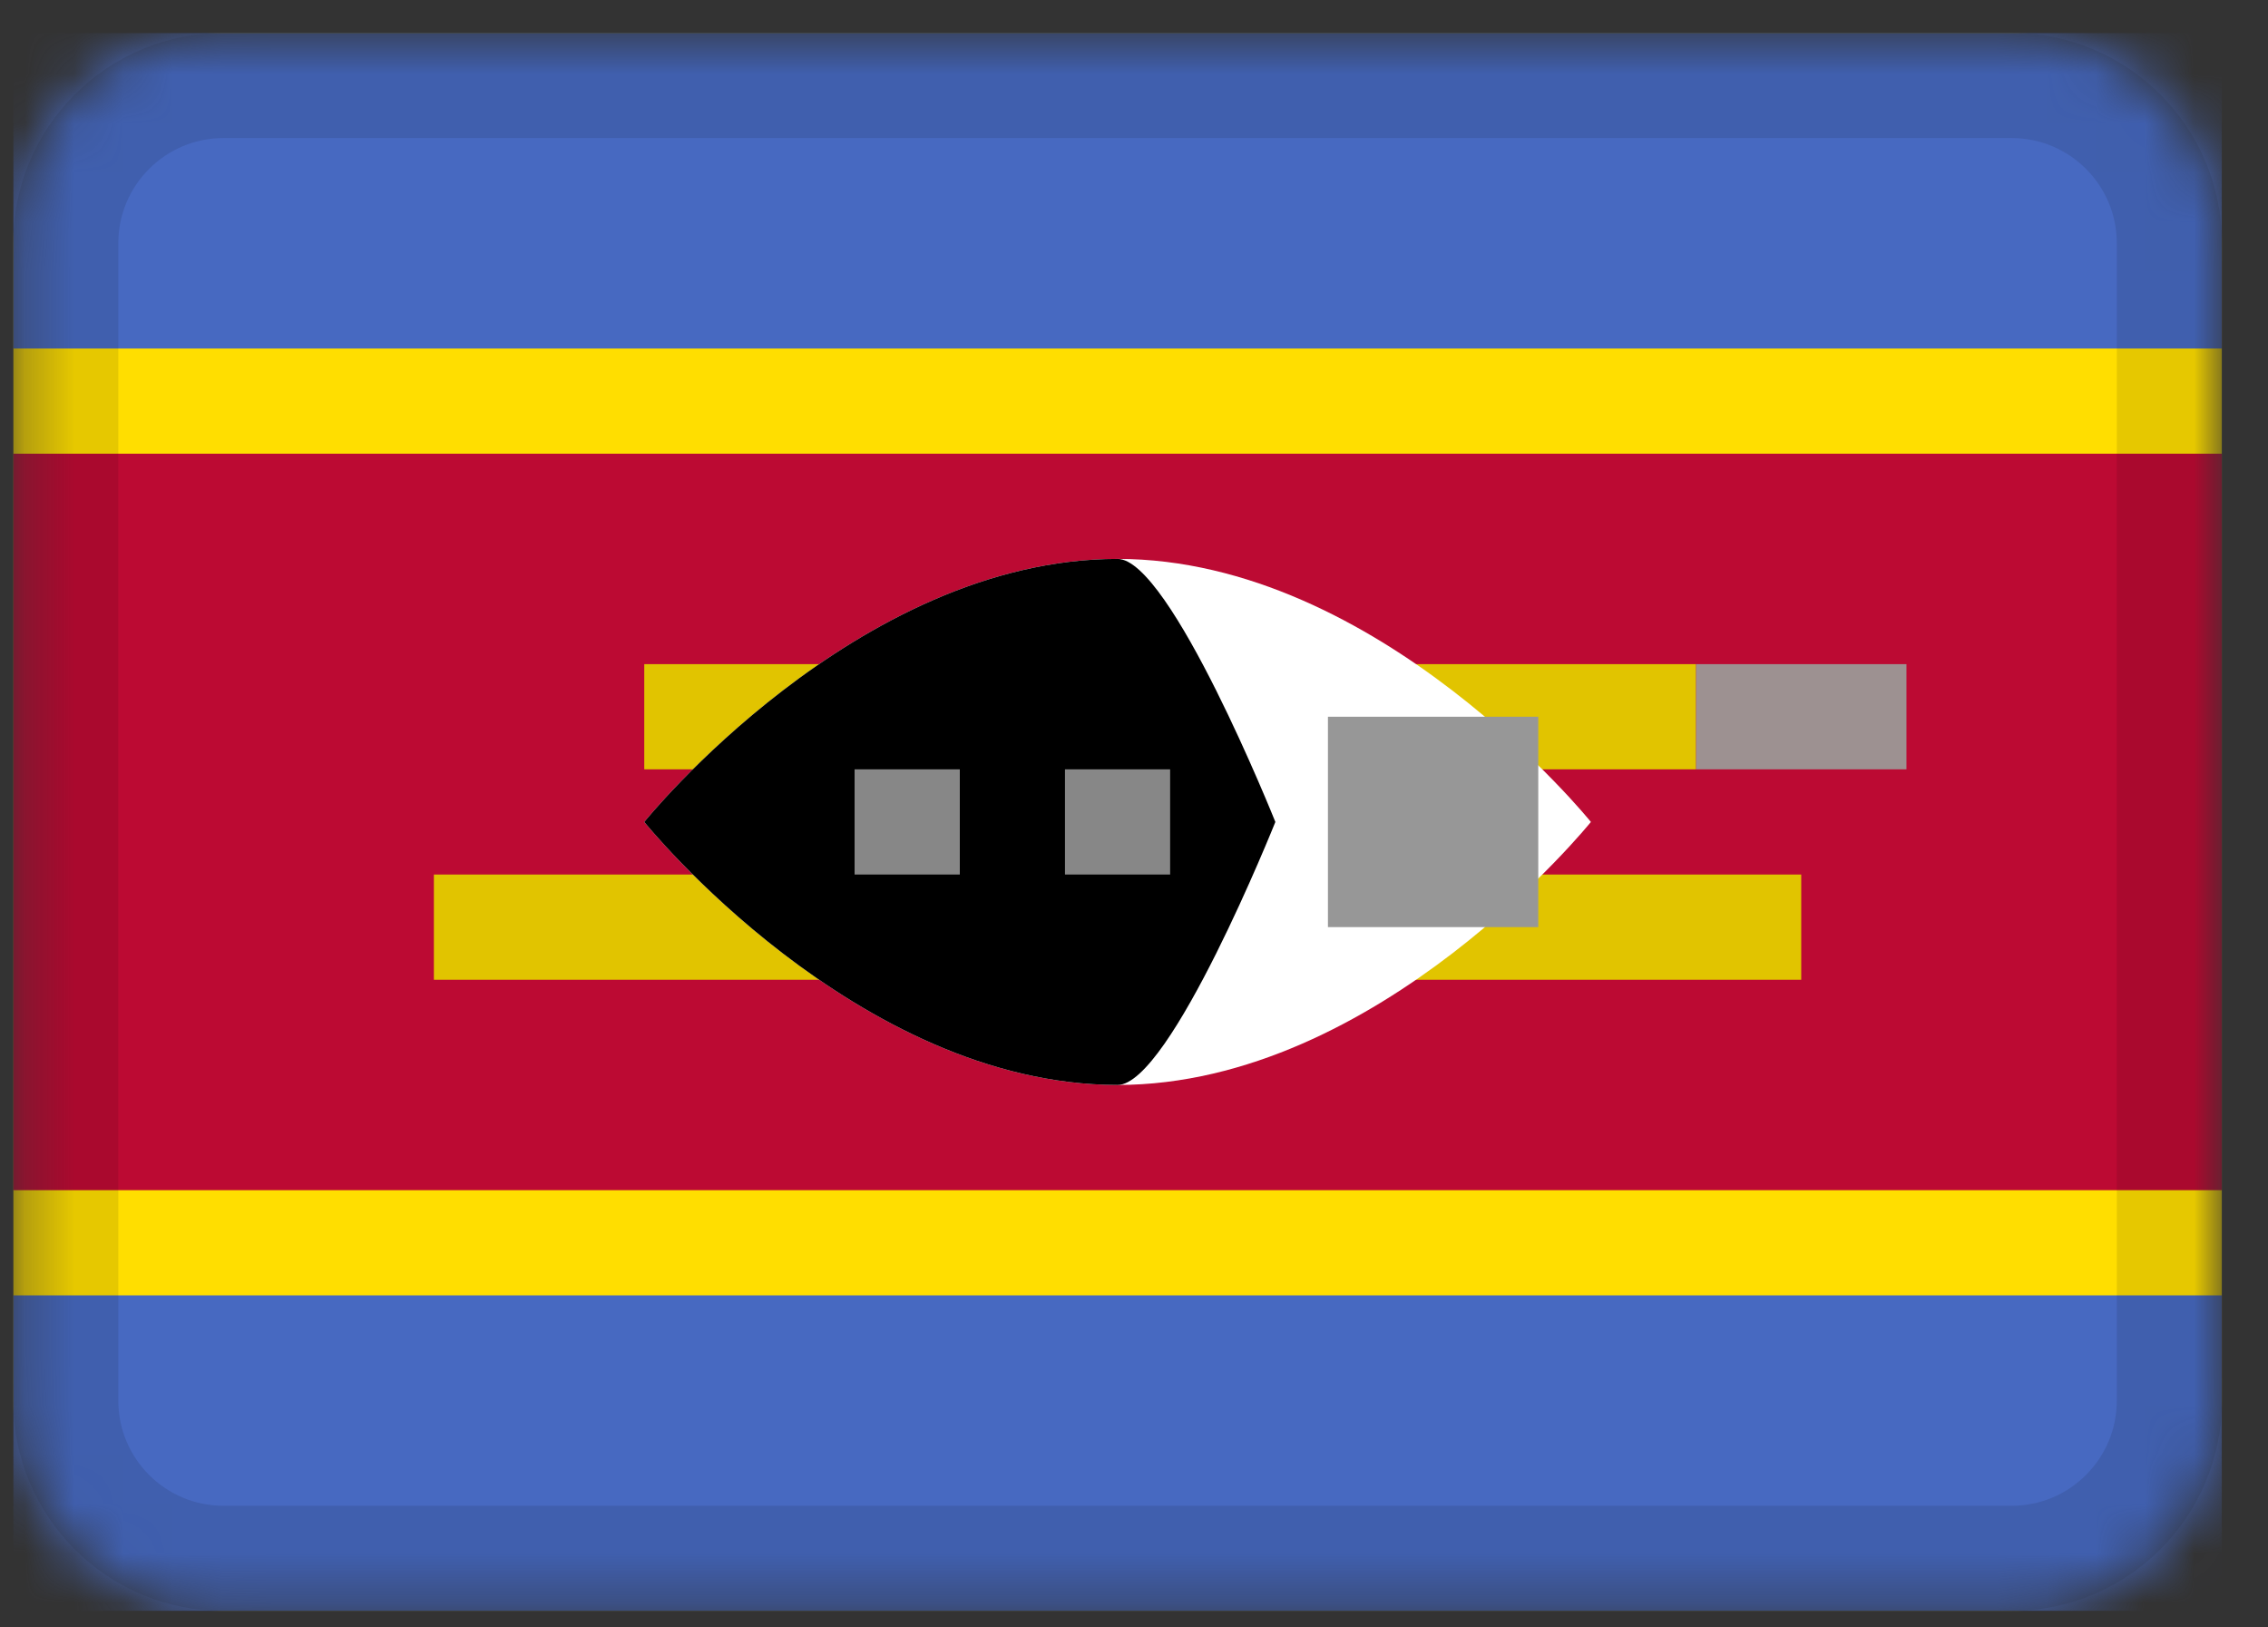 <svg width="46" height="33" viewBox="0 0 46 33" fill="none" xmlns="http://www.w3.org/2000/svg">
<rect x="0" y="0" width="46" height="33" fill="#333333" stroke="none"/>
<g clip-path="url(#clip0_3_33)">
<mask id="mask0_3_33" style="mask-type:alpha" maskUnits="userSpaceOnUse" x="0" y="0" width="46" height="33">
<path d="M40.8 0.667H4.533C2.177 0.667 0.267 2.577 0.267 4.933V28.4C0.267 30.756 2.177 32.667 4.533 32.667H40.8C43.156 32.667 45.067 30.756 45.067 28.4V4.933C45.067 2.577 43.156 0.667 40.8 0.667Z" fill="white"/>
</mask>
<g mask="url(#mask0_3_33)">
<path d="M40.8 0.667H4.533C2.177 0.667 0.267 2.577 0.267 4.933V28.4C0.267 30.756 2.177 32.667 4.533 32.667H40.8C43.156 32.667 45.067 30.756 45.067 28.4V4.933C45.067 2.577 43.156 0.667 40.8 0.667Z" fill="#FFDE00"/>
<path fill-rule="evenodd" clip-rule="evenodd" d="M0.267 26.267H45.067V32.667H0.267V26.267ZM0.267 0.667H45.067V7.067H0.267V0.667Z" fill="#4769C1"/>
<path fill-rule="evenodd" clip-rule="evenodd" d="M0.267 9.2H45.067V24.133H0.267V9.2Z" fill="#BC0A33"/>
<path fill-rule="evenodd" clip-rule="evenodd" d="M8.8 17.733H36.533V19.867H8.8V17.733ZM13.067 13.467H34.4V15.6H13.067V13.467Z" fill="#E1C400"/>
<path fill-rule="evenodd" clip-rule="evenodd" d="M34.4 13.467H38.667V15.6H34.4V13.467Z" fill="#9D9191"/>
<path fill-rule="evenodd" clip-rule="evenodd" d="M22.667 22C27.968 22 32.267 16.667 32.267 16.667C32.267 16.667 27.968 11.333 22.667 11.333C17.365 11.333 13.067 16.667 13.067 16.667C13.067 16.667 17.365 22 22.667 22Z" fill="white"/>
<path fill-rule="evenodd" clip-rule="evenodd" d="M22.667 22C23.733 22 25.867 16.667 25.867 16.667C25.867 16.667 23.733 11.333 22.667 11.333C17.365 11.333 13.067 16.667 13.067 16.667C13.067 16.667 17.365 22 22.667 22Z" fill="black"/>
<path fill-rule="evenodd" clip-rule="evenodd" d="M17.333 15.6H19.467V17.733H17.333V15.6ZM21.6 15.6H23.733V17.733H21.6V15.6Z" fill="#878787"/>
<path fill-rule="evenodd" clip-rule="evenodd" d="M28 15.6H30.133V17.733H28V15.6Z" fill="#5B5B5B" stroke="#979797" stroke-width="2.133"/>
<path d="M40.8 1.733H4.533C2.766 1.733 1.333 3.166 1.333 4.933V28.4C1.333 30.167 2.766 31.6 4.533 31.6H40.8C42.567 31.6 44 30.167 44 28.4V4.933C44 3.166 42.567 1.733 40.8 1.733Z" stroke="black" stroke-opacity="0.1" stroke-width="2.133"/>
</g>
</g>
<defs>
<clipPath id="clip0_3_33">
<rect width="44.8" height="32" fill="white" transform="translate(0.267 0.667)"/>
</clipPath>
</defs>
</svg>

